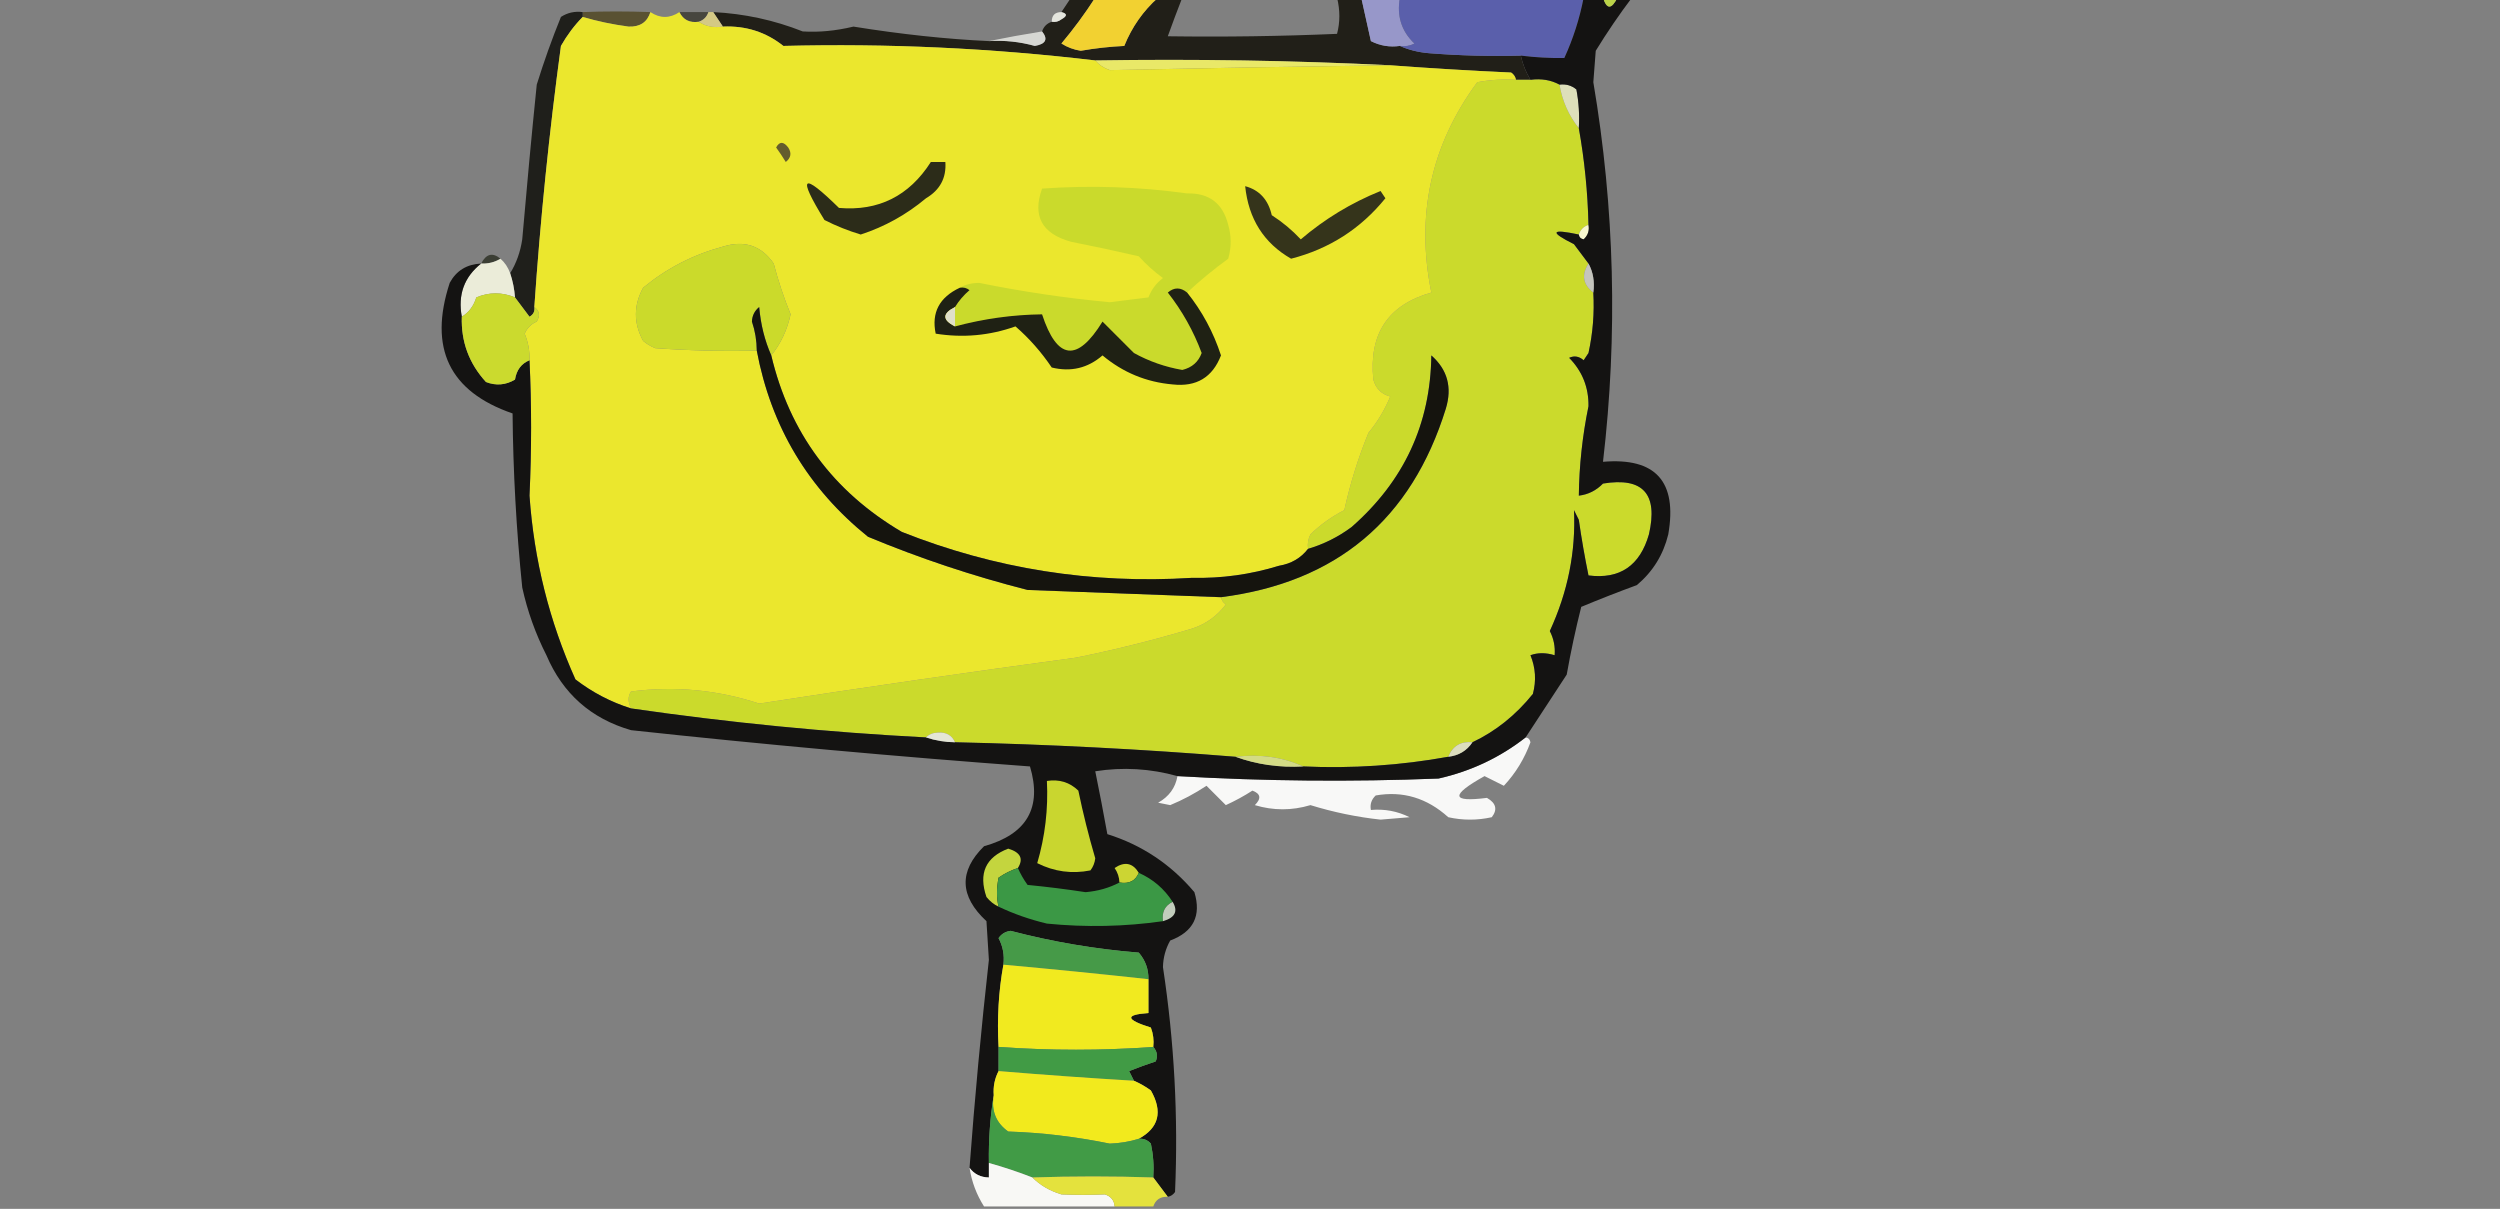 <?xml version="1.0" encoding="UTF-8"?>
<!DOCTYPE svg PUBLIC "-//W3C//DTD SVG 1.1//EN" "http://www.w3.org/Graphics/SVG/1.1/DTD/svg11.dtd">
<svg xmlns="http://www.w3.org/2000/svg" version="1.1" width="517px" height="250px" style="shape-rendering:geometricPrecision; text-rendering:geometricPrecision; image-rendering:optimizeQuality; fill-rule:evenodd; clip-rule:evenodd" xmlns:xlink="http://www.w3.org/1999/xlink">
<rect width="100%" height="100%" fill="#808080" stroke="none"/>
<g><path style="opacity:0.999" fill="#211f18" d="M 221.5,-0.5 C 223.167,-0.5 224.833,-0.5 226.5,-0.5C 224.384,2.789 222.051,5.956 219.5,9C 220.729,9.781 222.062,10.281 223.5,10.5C 226.525,9.973 229.525,9.639 232.5,9.5C 234.072,5.601 236.405,2.268 239.5,-0.5C 241.167,-0.5 242.833,-0.5 244.5,-0.5C 243.448,2.193 242.448,4.86 241.5,7.5C 253.171,7.667 264.838,7.5 276.5,7C 277.136,4.606 277.136,2.106 276.5,-0.5C 278.167,-0.5 279.833,-0.5 281.5,-0.5C 282.165,2.47 282.831,5.47 283.5,8.5C 285.396,9.466 287.396,9.799 289.5,9.5C 291.292,10.309 293.292,10.809 295.5,11C 301.825,11.499 308.158,11.666 314.5,11.5C 314.893,13.284 315.559,14.95 316.5,16.5C 315.5,16.5 314.5,16.5 313.5,16.5C 313.389,15.883 313.056,15.383 312.5,15C 304.152,14.622 295.819,14.122 287.5,13.5C 267.34,12.503 247.007,12.169 226.5,12.5C 204.996,9.95 183.496,8.95 162,9.5C 158.399,6.627 154.232,5.294 149.5,5.5C 148.833,4.5 148.167,3.5 147.5,2.5C 153.918,2.822 160.085,4.155 166,6.5C 169.326,6.712 172.826,6.379 176.5,5.5C 186.302,7.083 195.635,8.083 204.5,8.5C 207.728,8.299 210.895,8.633 214,9.5C 216.28,9.106 216.78,8.106 215.5,6.5C 215.833,5.5 216.5,4.833 217.5,4.5C 218.239,4.631 218.906,4.464 219.5,4C 220.738,3.31 220.738,2.81 219.5,2.5C 220.167,1.5 220.833,0.5 221.5,-0.5 Z"/></g>
<g><path style="opacity:1" fill="#9797c9" d="M 281.5,-0.5 C 284.167,-0.5 286.833,-0.5 289.5,-0.5C 288.814,3.287 289.814,6.454 292.5,9C 291.552,9.483 290.552,9.649 289.5,9.5C 287.396,9.799 285.396,9.466 283.5,8.5C 282.831,5.47 282.165,2.47 281.5,-0.5 Z"/></g>
<g><path style="opacity:1" fill="#5a5fab" d="M 289.5,-0.5 C 302.167,-0.5 314.833,-0.5 327.5,-0.5C 326.668,3.83 325.335,7.996 323.5,12C 320.525,12.043 317.525,11.877 314.5,11.5C 308.158,11.666 301.825,11.499 295.5,11C 293.292,10.809 291.292,10.309 289.5,9.5C 290.552,9.649 291.552,9.483 292.5,9C 289.814,6.454 288.814,3.287 289.5,-0.5 Z"/></g>
<g><path style="opacity:1" fill="#f2d131" d="M 226.5,-0.5 C 230.833,-0.5 235.167,-0.5 239.5,-0.5C 236.405,2.268 234.072,5.601 232.5,9.5C 229.525,9.639 226.525,9.973 223.5,10.5C 222.062,10.281 220.729,9.781 219.5,9C 222.051,5.956 224.384,2.789 226.5,-0.5 Z"/></g>
<g><path style="opacity:1" fill="#47463f" d="M 140.5,2.5 C 142.5,2.5 144.5,2.5 146.5,2.5C 146.167,3.5 145.5,4.167 144.5,4.5C 142.62,4.771 141.287,4.104 140.5,2.5 Z"/></g>
<g><path style="opacity:1" fill="#e4e5dd" d="M 219.5,2.5 C 220.738,2.81 220.738,3.31 219.5,4C 218.906,4.464 218.239,4.631 217.5,4.5C 217.5,3.167 218.167,2.5 219.5,2.5 Z"/></g>
<g><path style="opacity:1" fill="#595132" d="M 134.5,2.5 C 133.852,4.586 132.352,5.586 130,5.5C 126.65,5.054 123.483,4.388 120.5,3.5C 120.5,3.167 120.5,2.833 120.5,2.5C 125.032,2.323 129.699,2.323 134.5,2.5 Z"/></g>
<g><path style="opacity:1" fill="#d4c985" d="M 146.5,2.5 C 146.833,2.5 147.167,2.5 147.5,2.5C 148.167,3.5 148.833,4.5 149.5,5.5C 147.585,5.784 145.919,5.451 144.5,4.5C 145.5,4.167 146.167,3.5 146.5,2.5 Z"/></g>
<g><path style="opacity:1" fill="#d6d7d3" d="M 215.5,6.5 C 216.78,8.106 216.28,9.106 214,9.5C 210.895,8.633 207.728,8.299 204.5,8.5C 208.061,7.77 211.727,7.103 215.5,6.5 Z"/></g>
<g><path style="opacity:1" fill="#1f1f1b" d="M 120.5,2.5 C 120.5,2.833 120.5,3.167 120.5,3.5C 118.777,5.253 117.277,7.253 116,9.5C 113.571,27.444 111.737,45.444 110.5,63.5C 110.631,64.376 110.298,65.043 109.5,65.5C 108.476,64.148 107.476,62.815 106.5,61.5C 106.371,59.784 106.038,58.117 105.5,56.5C 106.776,54.438 107.61,52.104 108,49.5C 108.917,38.823 109.917,28.156 111,17.5C 112.47,12.757 114.136,8.091 116,3.5C 117.356,2.62 118.856,2.286 120.5,2.5 Z"/></g>
<g><path style="opacity:1" fill="#e9e868" d="M 226.5,12.5 C 247.007,12.169 267.34,12.503 287.5,13.5C 268.263,13.753 248.93,14.086 229.5,14.5C 228.261,14.058 227.261,13.391 226.5,12.5 Z"/></g>
<g><path style="opacity:1" fill="#cbda2c" d="M 313.5,16.5 C 314.5,16.5 315.5,16.5 316.5,16.5C 318.735,16.205 320.735,16.539 322.5,17.5C 323.091,20.925 324.425,23.925 326.5,26.5C 327.677,33.097 328.344,39.764 328.5,46.5C 327.5,46.833 326.833,47.5 326.5,48.5C 320.714,47.273 320.381,47.94 325.5,50.5C 326.524,51.852 327.524,53.185 328.5,54.5C 327.013,56.842 327.346,58.842 329.5,60.5C 329.737,64.722 329.404,68.889 328.5,73C 328.167,73.5 327.833,74 327.5,74.5C 326.549,73.674 325.549,73.508 324.5,74C 327.219,76.773 328.553,80.106 328.5,84C 327.245,90.106 326.579,96.272 326.5,102.5C 328.433,102.271 330.1,101.438 331.5,100C 339.762,98.635 342.928,102.135 341,110.5C 339.141,116.997 334.975,119.83 328.5,119C 327.726,115.228 327.06,111.395 326.5,107.5C 326.167,106.833 325.833,106.167 325.5,105.5C 325.9,114.066 324.234,122.4 320.5,130.5C 321.309,132.071 321.643,133.738 321.5,135.5C 319.669,134.948 318.003,134.948 316.5,135.5C 317.562,138.103 317.728,140.77 317,143.5C 313.461,147.9 309.294,151.233 304.5,153.5C 302.067,153.273 300.401,154.273 299.5,156.5C 289.607,158.293 279.607,158.96 269.5,158.5C 265.285,156.564 260.619,155.897 255.5,156.5C 236.198,154.931 216.865,153.931 197.5,153.5C 196.866,152.053 195.699,151.387 194,151.5C 192.93,151.528 192.097,151.861 191.5,152.5C 171.066,151.436 150.733,149.436 130.5,146.5C 129.829,145.153 129.829,143.986 130.5,143C 139.563,141.826 148.396,142.659 157,145.5C 178.688,142.141 200.521,138.974 222.5,136C 230.589,134.368 238.589,132.368 246.5,130C 249.362,129.07 251.695,127.403 253.5,125C 252.944,124.617 252.611,124.117 252.5,123.5C 276.383,120.447 291.883,107.447 299,84.5C 300.336,80.1 299.336,76.434 296,73.5C 295.835,87.671 290.335,99.504 279.5,109C 276.757,111.038 273.757,112.538 270.5,113.5C 270.351,112.448 270.517,111.448 271,110.5C 273.094,108.473 275.427,106.806 278,105.5C 279.217,99.979 280.883,94.646 283,89.5C 284.868,87.244 286.368,84.744 287.5,82C 285.667,81.5 284.5,80.333 284,78.5C 283.05,69.038 287.05,63.038 296,60.5C 292.745,44.508 295.911,30.008 305.5,17C 308.146,16.503 310.813,16.336 313.5,16.5 Z"/></g>
<g><path style="opacity:1" fill="#dddfba" d="M 322.5,17.5 C 323.822,17.33 324.989,17.663 326,18.5C 326.497,21.146 326.664,23.813 326.5,26.5C 324.425,23.925 323.091,20.925 322.5,17.5 Z"/></g>
<g><path style="opacity:1" fill="#ebe72d" d="M 134.5,2.5 C 136.5,3.833 138.5,3.833 140.5,2.5C 141.287,4.104 142.62,4.771 144.5,4.5C 145.919,5.451 147.585,5.784 149.5,5.5C 154.232,5.294 158.399,6.627 162,9.5C 183.496,8.95 204.996,9.95 226.5,12.5C 227.261,13.391 228.261,14.058 229.5,14.5C 248.93,14.086 268.263,13.753 287.5,13.5C 295.819,14.122 304.152,14.622 312.5,15C 313.056,15.383 313.389,15.883 313.5,16.5C 310.813,16.336 308.146,16.503 305.5,17C 295.911,30.008 292.745,44.508 296,60.5C 287.05,63.038 283.05,69.038 284,78.5C 284.5,80.333 285.667,81.5 287.5,82C 286.368,84.744 284.868,87.244 283,89.5C 280.883,94.646 279.217,99.979 278,105.5C 275.427,106.806 273.094,108.473 271,110.5C 270.517,111.448 270.351,112.448 270.5,113.5C 269.025,115.41 267.025,116.576 264.5,117C 258.636,118.806 252.636,119.64 246.5,119.5C 225.757,120.806 205.757,117.64 186.5,110C 172.284,101.627 163.284,89.46 159.5,73.5C 161.468,71.061 162.801,68.227 163.5,65C 162.104,61.584 160.937,58.084 160,54.5C 157.442,50.788 153.942,49.622 149.5,51C 143.357,52.654 137.857,55.488 133,59.5C 131,63.167 131,66.833 133,70.5C 133.75,71.126 134.584,71.626 135.5,72C 142.492,72.5 149.492,72.666 156.5,72.5C 159.445,88.189 167.112,101.022 179.5,111C 190.205,115.457 201.205,119.124 212.5,122C 225.837,122.488 239.17,122.988 252.5,123.5C 252.611,124.117 252.944,124.617 253.5,125C 251.695,127.403 249.362,129.07 246.5,130C 238.589,132.368 230.589,134.368 222.5,136C 200.521,138.974 178.688,142.141 157,145.5C 148.396,142.659 139.563,141.826 130.5,143C 129.829,143.986 129.829,145.153 130.5,146.5C 126.347,145.197 122.514,143.197 119,140.5C 113.601,128.477 110.434,115.81 109.5,102.5C 109.942,93.041 109.942,83.708 109.5,74.5C 109.567,72.599 109.233,70.766 108.5,69C 109.009,67.832 109.842,66.998 111,66.5C 111.74,65.251 111.573,64.251 110.5,63.5C 111.737,45.444 113.571,27.444 116,9.5C 117.277,7.253 118.777,5.253 120.5,3.5C 123.483,4.388 126.65,5.054 130,5.5C 132.352,5.586 133.852,4.586 134.5,2.5 Z"/></g>
<g><path style="opacity:1" fill="#2c2c19" d="M 192.5,33.5 C 193.5,33.5 194.5,33.5 195.5,33.5C 195.731,36.785 194.397,39.285 191.5,41C 187.463,44.379 182.963,46.879 178,48.5C 175.433,47.73 172.933,46.73 170.5,45.5C 164.846,36.32 165.846,35.487 173.5,43C 181.668,43.699 188.001,40.532 192.5,33.5 Z"/></g>
<g><path style="opacity:1" fill="#35341b" d="M 257.5,38.5 C 260.434,39.289 262.268,41.289 263,44.5C 265.209,45.92 267.209,47.587 269,49.5C 273.95,45.274 279.45,41.941 285.5,39.5C 285.833,40 286.167,40.5 286.5,41C 281.392,47.306 274.892,51.473 267,53.5C 261.368,50.273 258.201,45.273 257.5,38.5 Z"/></g>
<g><path style="opacity:1" fill="#cada2c" d="M 245.5,60.5 C 244.142,59.374 242.808,59.374 241.5,60.5C 244.488,64.311 246.821,68.477 248.5,73C 247.831,74.847 246.497,76.014 244.5,76.5C 240.972,75.894 237.639,74.728 234.5,73C 232.267,70.767 230.1,68.6 228,66.5C 222.773,74.978 218.607,74.478 215.5,65C 209.42,65.077 203.42,65.911 197.5,67.5C 197.5,66.167 197.5,64.833 197.5,63.5C 198.29,62.206 199.29,61.039 200.5,60C 199.906,59.536 199.239,59.369 198.5,59.5C 199.622,58.844 200.955,58.511 202.5,58.5C 211.435,60.318 220.435,61.651 229.5,62.5C 232.167,62.167 234.833,61.833 237.5,61.5C 238.115,59.884 239.115,58.55 240.5,57.5C 238.684,56.185 237.017,54.685 235.5,53C 230.868,51.928 226.201,50.928 221.5,50C 215.46,48.338 213.46,44.671 215.5,39C 225.532,38.287 235.532,38.621 245.5,40C 250.052,39.882 252.885,42.048 254,46.5C 254.667,48.833 254.667,51.167 254,53.5C 250.977,55.698 248.144,58.031 245.5,60.5 Z"/></g>
<g><path style="opacity:1" fill="#645c2d" d="M 160.5,30.5 C 161.189,29.226 162.023,29.226 163,30.5C 163.749,31.635 163.583,32.635 162.5,33.5C 161.824,32.398 161.158,31.398 160.5,30.5 Z"/></g>
<g><path style="opacity:1" fill="#f8f7cf" d="M 328.5,46.5 C 328.719,47.675 328.386,48.675 327.5,49.5C 326.893,49.376 326.56,49.043 326.5,48.5C 326.833,47.5 327.5,46.833 328.5,46.5 Z"/></g>
<g><path style="opacity:1" fill="#cbda2b" d="M 159.5,73.5 C 158.144,70.423 157.311,67.09 157,63.5C 156.056,64.263 155.556,65.263 155.5,66.5C 156.156,68.453 156.489,70.453 156.5,72.5C 149.492,72.666 142.492,72.5 135.5,72C 134.584,71.626 133.75,71.126 133,70.5C 131,66.833 131,63.167 133,59.5C 137.857,55.488 143.357,52.654 149.5,51C 153.942,49.622 157.442,50.788 160,54.5C 160.937,58.084 162.104,61.584 163.5,65C 162.801,68.227 161.468,71.061 159.5,73.5 Z"/></g>
<g><path style="opacity:1" fill="#3b3e34" d="M 103.5,53.5 C 102.292,54.234 100.959,54.567 99.5,54.5C 100.538,52.48 101.872,52.147 103.5,53.5 Z"/></g>
<g><path style="opacity:1" fill="#ebecd9" d="M 103.5,53.5 C 104.401,54.291 105.068,55.291 105.5,56.5C 106.038,58.117 106.371,59.784 106.5,61.5C 103.823,60.386 101.156,60.386 98.5,61.5C 97.965,63.261 96.965,64.594 95.5,65.5C 94.658,60.949 95.992,57.283 99.5,54.5C 100.959,54.567 102.292,54.234 103.5,53.5 Z"/></g>
<g><path style="opacity:0.97" fill="#fbfbfa" d="M 315.5,152.5 C 316.043,152.56 316.376,152.893 316.5,153.5C 315.265,156.894 313.432,159.894 311,162.5C 309.667,161.833 308.333,161.167 307,160.5C 299.906,164.456 300.073,165.956 307.5,165C 309.394,166.079 309.727,167.413 308.5,169C 305.5,169.667 302.5,169.667 299.5,169C 295.101,165.019 290.101,163.519 284.5,164.5C 283.614,165.325 283.281,166.325 283.5,167.5C 286.32,167.248 288.986,167.748 291.5,169C 289.5,169.167 287.5,169.333 285.5,169.5C 280.591,168.968 275.758,167.968 271,166.5C 267.15,167.652 263.317,167.652 259.5,166.5C 260.879,165.137 260.713,164.137 259,163.5C 257.263,164.62 255.429,165.62 253.5,166.5C 252.167,165.167 250.833,163.833 249.5,162.5C 247.088,164.099 244.588,165.432 242,166.5C 241.167,166.333 240.333,166.167 239.5,166C 241.746,164.743 243.079,162.91 243.5,160.5C 261.486,161.55 279.486,161.717 297.5,161C 304.183,159.491 310.183,156.657 315.5,152.5 Z"/></g>
<g><path style="opacity:1" fill="#141312" d="M 327.5,-0.5 C 328.833,-0.5 330.167,-0.5 331.5,-0.5C 332.26,1.985 333.26,1.985 334.5,-0.5C 335.5,-0.5 336.5,-0.5 337.5,-0.5C 334.856,2.994 332.356,6.66 330,10.5C 329.833,12.667 329.667,14.833 329.5,17C 333.913,43.073 334.58,69.24 331.5,95.5C 342.394,94.581 346.894,99.581 345,110.5C 343.974,114.722 341.807,118.222 338.5,121C 334.611,122.427 330.778,123.927 327,125.5C 325.839,130.106 324.839,134.773 324,139.5C 321.156,143.862 318.323,148.195 315.5,152.5C 310.183,156.657 304.183,159.491 297.5,161C 279.486,161.717 261.486,161.55 243.5,160.5C 237.877,158.933 232.211,158.599 226.5,159.5C 227.378,163.809 228.212,168.142 229,172.5C 236.137,174.739 242.137,178.739 247,184.5C 248.471,189.371 246.805,192.704 242,194.5C 241.042,196.199 240.542,198.033 240.5,200C 242.842,215.427 243.675,230.927 243,246.5C 242.617,247.056 242.117,247.389 241.5,247.5C 240.488,246.128 239.488,244.795 238.5,243.5C 238.663,241.143 238.497,238.81 238,236.5C 237.329,235.748 236.496,235.414 235.5,235.5C 239.663,233.226 240.497,229.893 238,225.5C 236.887,224.695 235.721,224.028 234.5,223.5C 234.196,222.85 233.863,222.183 233.5,221.5C 235.341,220.77 237.175,220.103 239,219.5C 239.47,218.423 239.303,217.423 238.5,216.5C 238.657,215.127 238.49,213.793 238,212.5C 232.746,210.847 232.579,209.847 237.5,209.5C 237.5,207.167 237.5,204.833 237.5,202.5C 237.528,200.418 236.861,198.584 235.5,197C 226.499,196.272 217.666,194.772 209,192.5C 207.941,192.63 207.108,193.13 206.5,194C 207.406,195.699 207.739,197.533 207.5,199.5C 206.511,204.975 206.178,210.642 206.5,216.5C 206.5,218.167 206.5,219.833 206.5,221.5C 205.699,223.042 205.366,224.708 205.5,226.5C 204.753,231.097 204.419,235.763 204.5,240.5C 204.5,241.5 204.5,242.5 204.5,243.5C 202.801,243.473 201.467,242.806 200.5,241.5C 201.568,227.153 202.902,212.82 204.5,198.5C 204.333,195.833 204.167,193.167 204,190.5C 198.427,185.328 198.261,180.162 203.5,175C 212.371,172.519 215.538,167.019 213,158.5C 185.234,156.444 157.734,153.944 130.5,151C 122.218,148.607 116.385,143.44 113,135.5C 110.739,131.05 109.072,126.383 108,121.5C 106.775,109.548 106.109,97.548 106,85.5C 92.92,80.995 88.587,71.995 93,58.5C 94.359,55.978 96.526,54.645 99.5,54.5C 95.992,57.283 94.658,60.949 95.5,65.5C 95.334,70.67 97.001,75.17 100.5,79C 102.579,79.808 104.579,79.641 106.5,78.5C 106.815,76.517 107.815,75.184 109.5,74.5C 109.942,83.708 109.942,93.041 109.5,102.5C 110.434,115.81 113.601,128.477 119,140.5C 122.514,143.197 126.347,145.197 130.5,146.5C 150.733,149.436 171.066,151.436 191.5,152.5C 193.435,153.15 195.435,153.483 197.5,153.5C 216.865,153.931 236.198,154.931 255.5,156.5C 259.9,158.104 264.566,158.771 269.5,158.5C 279.607,158.96 289.607,158.293 299.5,156.5C 301.674,156.25 303.341,155.25 304.5,153.5C 309.294,151.233 313.461,147.9 317,143.5C 317.728,140.77 317.562,138.103 316.5,135.5C 318.003,134.948 319.669,134.948 321.5,135.5C 321.643,133.738 321.309,132.071 320.5,130.5C 324.234,122.4 325.9,114.066 325.5,105.5C 325.833,106.167 326.167,106.833 326.5,107.5C 327.06,111.395 327.726,115.228 328.5,119C 334.975,119.83 339.141,116.997 341,110.5C 342.928,102.135 339.762,98.635 331.5,100C 330.1,101.438 328.433,102.271 326.5,102.5C 326.579,96.272 327.245,90.106 328.5,84C 328.553,80.106 327.219,76.773 324.5,74C 325.549,73.508 326.549,73.674 327.5,74.5C 327.833,74 328.167,73.5 328.5,73C 329.404,68.889 329.737,64.722 329.5,60.5C 329.795,58.265 329.461,56.265 328.5,54.5C 327.524,53.185 326.524,51.852 325.5,50.5C 320.381,47.94 320.714,47.273 326.5,48.5C 326.56,49.043 326.893,49.376 327.5,49.5C 328.386,48.675 328.719,47.675 328.5,46.5C 328.344,39.764 327.677,33.097 326.5,26.5C 326.664,23.813 326.497,21.146 326,18.5C 324.989,17.663 323.822,17.33 322.5,17.5C 320.735,16.539 318.735,16.205 316.5,16.5C 315.559,14.95 314.893,13.284 314.5,11.5C 317.525,11.877 320.525,12.043 323.5,12C 325.335,7.996 326.668,3.83 327.5,-0.5 Z"/></g>
<g><path style="opacity:1" fill="#d3db86" d="M 255.5,156.5 C 260.619,155.897 265.285,156.564 269.5,158.5C 264.566,158.771 259.9,158.104 255.5,156.5 Z"/></g>
<g><path style="opacity:1" fill="#dcddbe" d="M 304.5,153.5 C 303.341,155.25 301.674,156.25 299.5,156.5C 300.401,154.273 302.067,153.273 304.5,153.5 Z"/></g>
<g><path style="opacity:1" fill="#e4e6d6" d="M 191.5,152.5 C 192.097,151.861 192.93,151.528 194,151.5C 195.699,151.387 196.866,152.053 197.5,153.5C 195.435,153.483 193.435,153.15 191.5,152.5 Z"/></g>
<g><path style="opacity:1" fill="#15140e" d="M 159.5,73.5 C 163.284,89.46 172.284,101.627 186.5,110C 205.757,117.64 225.757,120.806 246.5,119.5C 252.636,119.64 258.636,118.806 264.5,117C 267.025,116.576 269.025,115.41 270.5,113.5C 273.757,112.538 276.757,111.038 279.5,109C 290.335,99.504 295.835,87.671 296,73.5C 299.336,76.434 300.336,80.1 299,84.5C 291.883,107.447 276.383,120.447 252.5,123.5C 239.17,122.988 225.837,122.488 212.5,122C 201.205,119.124 190.205,115.457 179.5,111C 167.112,101.022 159.445,88.189 156.5,72.5C 156.489,70.453 156.156,68.453 155.5,66.5C 155.556,65.263 156.056,64.263 157,63.5C 157.311,67.09 158.144,70.423 159.5,73.5 Z"/></g>
<g><path style="opacity:1" fill="#1f2114" d="M 198.5,59.5 C 199.239,59.369 199.906,59.536 200.5,60C 199.29,61.039 198.29,62.206 197.5,63.5C 194.833,64.833 194.833,66.167 197.5,67.5C 203.42,65.911 209.42,65.077 215.5,65C 218.607,74.478 222.773,74.978 228,66.5C 230.1,68.6 232.267,70.767 234.5,73C 237.639,74.728 240.972,75.894 244.5,76.5C 246.497,76.014 247.831,74.847 248.5,73C 246.821,68.477 244.488,64.311 241.5,60.5C 242.808,59.374 244.142,59.374 245.5,60.5C 248.598,64.36 250.932,68.693 252.5,73.5C 250.742,78.048 247.409,80.048 242.5,79.5C 237.051,79.027 232.218,77.027 228,73.5C 224.961,76.134 221.461,76.968 217.5,76C 215.329,72.785 212.829,69.952 210,67.5C 204.64,69.405 199.14,69.905 193.5,69C 192.595,64.648 194.261,61.481 198.5,59.5 Z"/></g>
<g><path style="opacity:1" fill="#e0e0c9" d="M 197.5,63.5 C 197.5,64.833 197.5,66.167 197.5,67.5C 194.833,66.167 194.833,64.833 197.5,63.5 Z"/></g>
<g><path style="opacity:1" fill="#cbda2e" d="M 106.5,61.5 C 107.476,62.815 108.476,64.148 109.5,65.5C 110.298,65.043 110.631,64.376 110.5,63.5C 111.573,64.251 111.74,65.251 111,66.5C 109.842,66.998 109.009,67.832 108.5,69C 109.233,70.766 109.567,72.599 109.5,74.5C 107.815,75.184 106.815,76.517 106.5,78.5C 104.579,79.641 102.579,79.808 100.5,79C 97.001,75.17 95.334,70.67 95.5,65.5C 96.965,64.594 97.965,63.261 98.5,61.5C 101.156,60.386 103.823,60.386 106.5,61.5 Z"/></g>
<g><path style="opacity:1" fill="#c5c5bd" d="M 328.5,54.5 C 329.461,56.265 329.795,58.265 329.5,60.5C 327.346,58.842 327.013,56.842 328.5,54.5 Z"/></g>
<g><path style="opacity:1" fill="#bad247" d="M 331.5,-0.5 C 332.5,-0.5 333.5,-0.5 334.5,-0.5C 333.26,1.985 332.26,1.985 331.5,-0.5 Z"/></g>
<g><path style="opacity:1" fill="#c9d62f" d="M 216.5,161.5 C 219.044,161.104 221.211,161.771 223,163.5C 223.977,168.217 225.143,172.884 226.5,177.5C 226.392,178.442 226.059,179.275 225.5,180C 221.663,180.761 217.996,180.261 214.5,178.5C 216.125,172.961 216.792,167.295 216.5,161.5 Z"/></g>
<g><path style="opacity:1" fill="#ccd533" d="M 235.5,180.5 C 234.817,182.176 233.483,182.843 231.5,182.5C 231.461,181.417 231.127,180.417 230.5,179.5C 232.582,178.106 234.249,178.439 235.5,180.5 Z"/></g>
<g><path style="opacity:1" fill="#c4d53e" d="M 210.5,179.5 C 209.099,179.971 207.766,180.638 206.5,181.5C 206.069,183.74 206.069,185.74 206.5,187.5C 205.542,187.047 204.708,186.381 204,185.5C 202.32,180.619 203.82,177.286 208.5,175.5C 211.038,176.257 211.705,177.59 210.5,179.5 Z"/></g>
<g><path style="opacity:1" fill="#3b9845" d="M 210.5,179.5 C 211.028,180.721 211.695,181.887 212.5,183C 216.514,183.39 220.514,183.89 224.5,184.5C 227.08,184.276 229.414,183.609 231.5,182.5C 233.483,182.843 234.817,182.176 235.5,180.5C 238.432,181.8 240.766,183.8 242.5,186.5C 240.896,187.287 240.229,188.62 240.5,190.5C 232.579,191.633 224.579,191.8 216.5,191C 212.941,190.148 209.607,188.981 206.5,187.5C 206.069,185.74 206.069,183.74 206.5,181.5C 207.766,180.638 209.099,179.971 210.5,179.5 Z"/></g>
<g><path style="opacity:1" fill="#c2cdbc" d="M 242.5,186.5 C 243.679,188.441 243.013,189.774 240.5,190.5C 240.229,188.62 240.896,187.287 242.5,186.5 Z"/></g>
<g><path style="opacity:1" fill="#469a48" d="M 237.5,202.5 C 227.497,201.405 217.497,200.405 207.5,199.5C 207.739,197.533 207.406,195.699 206.5,194C 207.108,193.13 207.941,192.63 209,192.5C 217.666,194.772 226.499,196.272 235.5,197C 236.861,198.584 237.528,200.418 237.5,202.5 Z"/></g>
<g><path style="opacity:1" fill="#f1ea1f" d="M 207.5,199.5 C 217.497,200.405 227.497,201.405 237.5,202.5C 237.5,204.833 237.5,207.167 237.5,209.5C 232.579,209.847 232.746,210.847 238,212.5C 238.49,213.793 238.657,215.127 238.5,216.5C 227.859,217.273 217.192,217.273 206.5,216.5C 206.178,210.642 206.511,204.975 207.5,199.5 Z"/></g>
<g><path style="opacity:1" fill="#419b45" d="M 206.5,216.5 C 217.192,217.273 227.859,217.273 238.5,216.5C 239.303,217.423 239.47,218.423 239,219.5C 237.175,220.103 235.341,220.77 233.5,221.5C 233.863,222.183 234.196,222.85 234.5,223.5C 225.158,222.944 215.824,222.277 206.5,221.5C 206.5,219.833 206.5,218.167 206.5,216.5 Z"/></g>
<g><path style="opacity:1" fill="#f2ea1d" d="M 206.5,221.5 C 215.824,222.277 225.158,222.944 234.5,223.5C 235.721,224.028 236.887,224.695 238,225.5C 240.497,229.893 239.663,233.226 235.5,235.5C 233.59,236.094 231.59,236.427 229.5,236.5C 222.439,235.063 215.439,234.229 208.5,234C 205.961,232.195 204.961,229.695 205.5,226.5C 205.366,224.708 205.699,223.042 206.5,221.5 Z"/></g>
<g><path style="opacity:1" fill="#419b46" d="M 205.5,226.5 C 204.961,229.695 205.961,232.195 208.5,234C 215.439,234.229 222.439,235.063 229.5,236.5C 231.59,236.427 233.59,236.094 235.5,235.5C 236.496,235.414 237.329,235.748 238,236.5C 238.497,238.81 238.663,241.143 238.5,243.5C 230.217,243.215 221.883,243.215 213.5,243.5C 210.548,242.346 207.548,241.346 204.5,240.5C 204.419,235.763 204.753,231.097 205.5,226.5 Z"/></g>
<g><path style="opacity:1" fill="#f8f8f5" d="M 204.5,240.5 C 207.548,241.346 210.548,242.346 213.5,243.5C 215.121,245.117 217.121,246.284 219.5,247C 222.514,247.128 225.514,247.128 228.5,247C 229.756,247.417 230.423,248.25 230.5,249.5C 221.5,249.5 212.5,249.5 203.5,249.5C 201.94,247.046 200.94,244.38 200.5,241.5C 201.467,242.806 202.801,243.473 204.5,243.5C 204.5,242.5 204.5,241.5 204.5,240.5 Z"/></g>
<g><path style="opacity:1" fill="#e4e23d" d="M 238.5,243.5 C 239.488,244.795 240.488,246.128 241.5,247.5C 239.973,247.427 238.973,248.094 238.5,249.5C 235.833,249.5 233.167,249.5 230.5,249.5C 230.423,248.25 229.756,247.417 228.5,247C 225.514,247.128 222.514,247.128 219.5,247C 217.121,246.284 215.121,245.117 213.5,243.5C 221.883,243.215 230.217,243.215 238.5,243.5 Z"/></g>
</svg>
